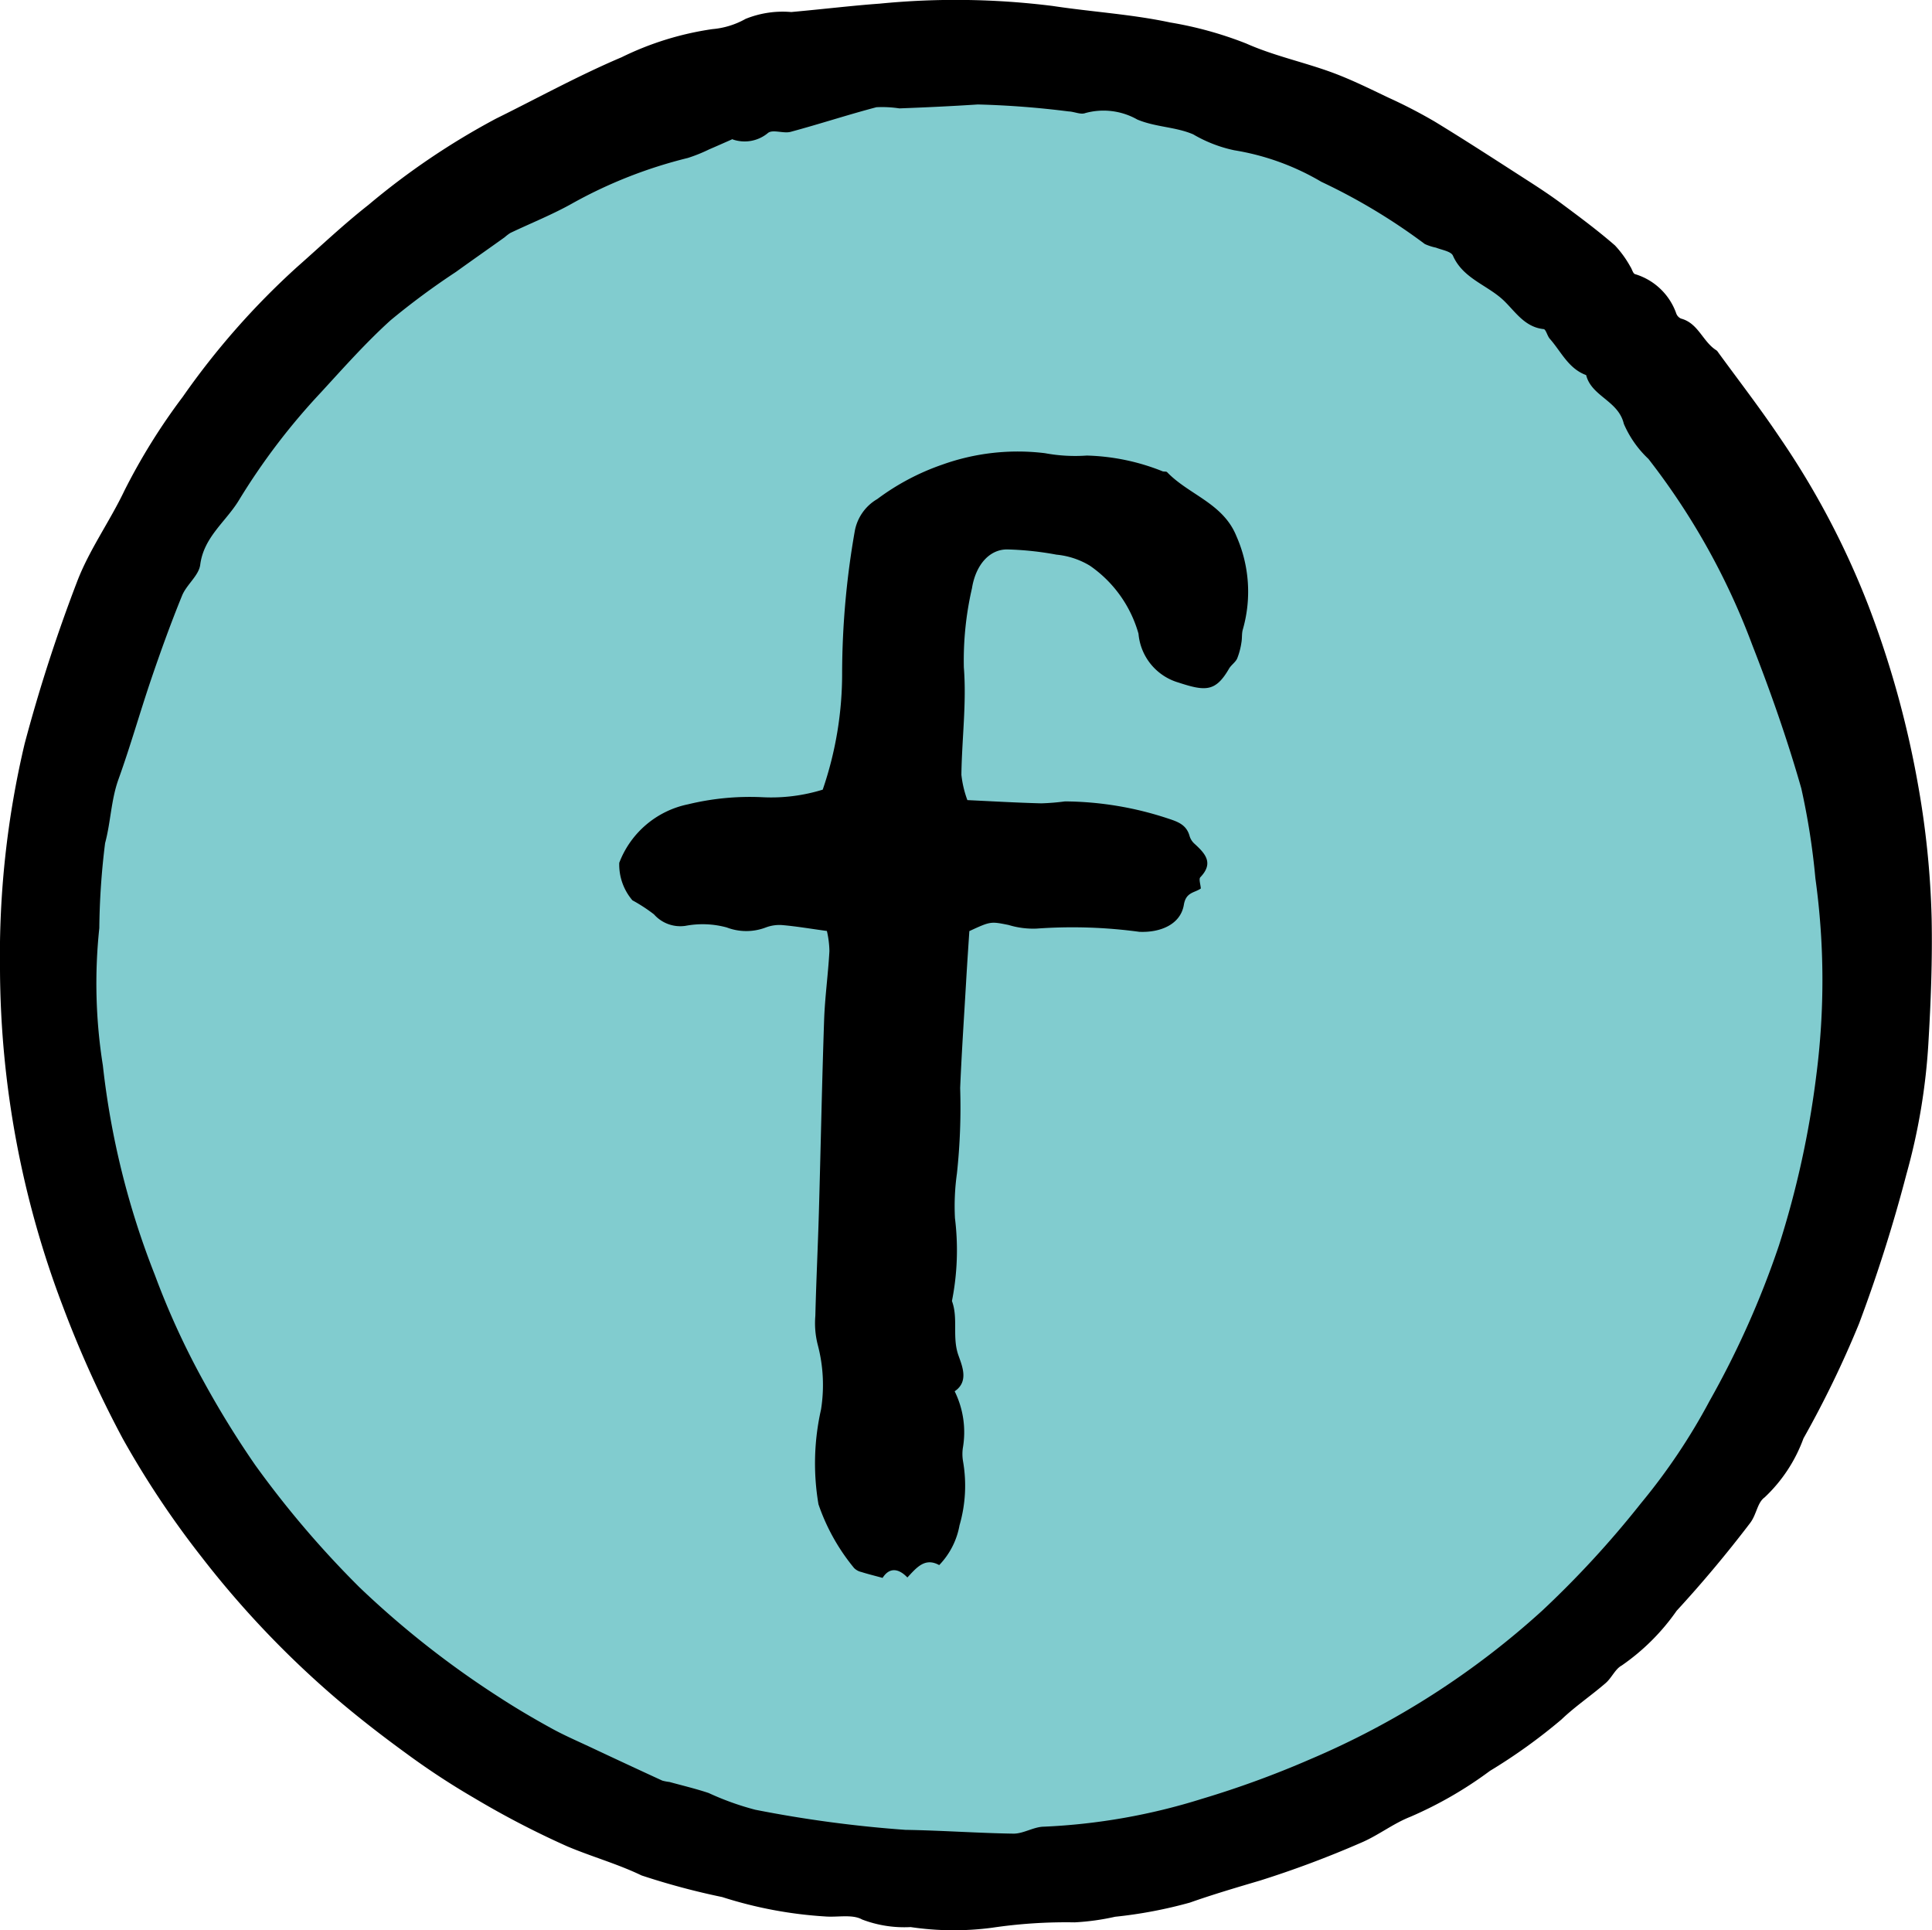 <svg xmlns="http://www.w3.org/2000/svg" xmlns:xlink="http://www.w3.org/1999/xlink" width="59.727" height="59.661" viewBox="0 0 59.727 59.661">
  <defs>
    <clipPath id="clip-path">
      <rect id="Rectangle_1032" data-name="Rectangle 1032" width="59.727" height="59.661" fill="none"/>
    </clipPath>
  </defs>
  <g id="Group_245" data-name="Group 245" transform="translate(0)">
    <g id="Group_244" data-name="Group 244" transform="translate(0)" clip-path="url(#clip-path)">
      <path id="Path_548" data-name="Path 548" d="M60.692,30.833A29.311,29.311,0,1,1,31.381,1.522,29.311,29.311,0,0,1,60.692,30.833" transform="translate(-1.515 -1.114)" fill="#81cccf"/>
      <path id="Path_549" data-name="Path 549" d="M24.461.372c1.09-.1,1.907-.2,2.728-.259a24.039,24.039,0,0,1,5.359.072c1.207.183,2.435.255,3.625.509a11.58,11.58,0,0,1,2.356.652c.844.376,1.768.571,2.64.89.6.22,1.178.507,1.756.783a15.676,15.676,0,0,1,1.427.738c.951.579,1.884,1.186,2.82,1.788.4.256.794.515,1.173.8.538.4,1.074.8,1.581,1.241a3.288,3.288,0,0,1,.475.655c.053.076.079.21.145.232A1.94,1.94,0,0,1,51.821,9.69a.274.274,0,0,0,.149.158c.535.141.671.72,1.094.981a.206.206,0,0,1,.049.057c.637.874,1.3,1.731,1.9,2.626a25.4,25.4,0,0,1,2.745,5.2,30.1,30.1,0,0,1,1.531,5.51,27.226,27.226,0,0,1,.427,4.171c.025,1.28-.024,2.564-.1,3.843a19.2,19.2,0,0,1-.68,4.06,46.8,46.8,0,0,1-1.464,4.616,31.65,31.65,0,0,1-1.719,3.549,4.716,4.716,0,0,1-1.2,1.822c-.229.164-.246.526-.448.792q-1.075,1.412-2.272,2.713a6.742,6.742,0,0,1-1.7,1.693c-.2.107-.311.387-.5.547-.446.385-.939.717-1.364,1.123a17.16,17.16,0,0,1-2.208,1.586,12.248,12.248,0,0,1-2.46,1.419c-.538.211-1.009.588-1.544.81a31.532,31.532,0,0,1-3.106,1.162c-.727.215-1.448.427-2.165.68a13.98,13.98,0,0,1-2.313.438,7.435,7.435,0,0,1-1.25.173,15.559,15.559,0,0,0-2.557.167,9.046,9.046,0,0,1-2.514-.021,3.658,3.658,0,0,1-1.5-.234c-.3-.169-.754-.064-1.138-.094a13.025,13.025,0,0,1-3.188-.6,22.371,22.371,0,0,1-2.492-.668c-.751-.361-1.546-.581-2.3-.9a27.612,27.612,0,0,1-2.886-1.5,23.315,23.315,0,0,1-2.084-1.368c-.758-.551-1.5-1.126-2.212-1.736a29.642,29.642,0,0,1-4.137-4.361,28.318,28.318,0,0,1-2.42-3.636A33.94,33.94,0,0,1,1.951,40.4,29.593,29.593,0,0,1,0,29.964a28.453,28.453,0,0,1,.762-6.977,49.3,49.3,0,0,1,1.618-5C2.755,17,3.394,16.117,3.849,15.16a19.024,19.024,0,0,1,1.8-2.893A23.737,23.737,0,0,1,9.187,8.25c.728-.642,1.434-1.313,2.2-1.914A22.739,22.739,0,0,1,15.328,3.67c1.294-.639,2.562-1.338,3.888-1.9A9.406,9.406,0,0,1,22.023.9,2.523,2.523,0,0,0,23.051.583a3.062,3.062,0,0,1,1.41-.211M22.647,4.3c-.329.145-.528.234-.728.319a4.809,4.809,0,0,1-.657.264,14.356,14.356,0,0,0-3.548,1.392c-.621.352-1.29.617-1.936.925a1.325,1.325,0,0,0-.176.133c-.5.358-1.007.712-1.507,1.072A23,23,0,0,0,12.074,9.9c-.764.691-1.453,1.468-2.151,2.228A20.28,20.28,0,0,0,7.39,15.455c-.4.666-1.088,1.137-1.2,2-.042.335-.422.614-.561.954-.344.843-.654,1.7-.948,2.563-.352,1.034-.648,2.087-1.018,3.114-.231.641-.238,1.32-.414,1.975a22.853,22.853,0,0,0-.179,2.627,16.162,16.162,0,0,0,.11,4.245A25.1,25.1,0,0,0,4.788,39.41,24.1,24.1,0,0,0,6.31,42.725,29.148,29.148,0,0,0,7.894,45.29a30.257,30.257,0,0,0,3.222,3.776,28.666,28.666,0,0,0,4.325,3.4c.512.333,1.041.644,1.576.939.4.223.83.408,1.249.605q1.1.518,2.209,1.028a1.476,1.476,0,0,0,.221.042c.4.11.814.208,1.212.341a8.631,8.631,0,0,0,1.44.517,38.069,38.069,0,0,0,4.645.622c1.114.018,2.228.1,3.342.117.309,0,.62-.21.931-.215a19.062,19.062,0,0,0,4.892-.861,29.791,29.791,0,0,0,3.334-1.218,25.427,25.427,0,0,0,7.186-4.6,30.355,30.355,0,0,0,3.055-3.322A18.862,18.862,0,0,0,52.852,43.3a27.929,27.929,0,0,0,2.142-4.8,28.913,28.913,0,0,0,1.155-5.252,22.932,22.932,0,0,0-.027-6.1,21.911,21.911,0,0,0-.436-2.781c-.428-1.5-.945-2.974-1.513-4.425a21.677,21.677,0,0,0-3.212-5.757A3.25,3.25,0,0,1,50.2,13.1c-.168-.718-1-.845-1.165-1.506-.548-.2-.772-.725-1.123-1.122-.081-.091-.121-.3-.195-.3-.575-.062-.866-.529-1.216-.87-.506-.491-1.269-.682-1.584-1.4-.059-.133-.34-.174-.523-.247a1.635,1.635,0,0,1-.346-.112,18.471,18.471,0,0,0-3.2-1.924,7.716,7.716,0,0,0-2.69-.974,4.23,4.23,0,0,1-1.27-.492c-.551-.236-1.157-.219-1.728-.458a2.12,2.12,0,0,0-1.608-.2c-.144.056-.343-.046-.518-.051a27.816,27.816,0,0,0-2.805-.215c-.808.053-1.617.091-2.425.121a3.566,3.566,0,0,0-.709-.036c-.889.234-1.764.522-2.652.761-.222.06-.551-.083-.7.034a1.125,1.125,0,0,1-1.094.2" transform="translate(0 0)"/>
      <path id="Path_550" data-name="Path 550" d="M81.3,86.468c-.444-.245-.7.083-.983.383-.3-.313-.575-.291-.766.013-.248-.068-.454-.118-.656-.182a.458.458,0,0,1-.226-.124,6.287,6.287,0,0,1-1.1-1.968,7.547,7.547,0,0,1,.079-2.933,4.848,4.848,0,0,0-.1-1.991,2.686,2.686,0,0,1-.076-.9c.026-1.061.078-2.121.109-3.183.057-1.984.094-3.969.162-5.953.024-.714.125-1.426.164-2.14a2.946,2.946,0,0,0-.078-.622c-.524-.072-.939-.143-1.357-.18a1.183,1.183,0,0,0-.53.071,1.69,1.69,0,0,1-1.209,0,2.834,2.834,0,0,0-1.274-.05,1.087,1.087,0,0,1-.976-.355,5.063,5.063,0,0,0-.666-.434,1.7,1.7,0,0,1-.407-1.159,2.9,2.9,0,0,1,2.126-1.808,8.085,8.085,0,0,1,2.306-.219A5.392,5.392,0,0,0,77.7,62.5a11.029,11.029,0,0,0,.6-3.63,25.639,25.639,0,0,1,.386-4.333,1.444,1.444,0,0,1,.7-1.019,7.38,7.38,0,0,1,2.012-1.065,6.916,6.916,0,0,1,3.175-.353,5.074,5.074,0,0,0,1.29.073,6.75,6.75,0,0,1,2.347.488c.044.012.109,0,.135.024.671.7,1.731.959,2.142,1.974a4.242,4.242,0,0,1,.2,2.892c-.037.126-.018.268-.043.4a2.19,2.19,0,0,1-.131.494c-.053.117-.183.2-.249.31-.416.72-.724.71-1.56.436a1.728,1.728,0,0,1-1.242-1.512,3.81,3.81,0,0,0-1.5-2.1,2.442,2.442,0,0,0-1.036-.343,9.594,9.594,0,0,0-1.512-.161c-.54-.011-.98.454-1.1,1.2a9.919,9.919,0,0,0-.251,2.448c.087,1.1-.061,2.21-.076,3.316a3.249,3.249,0,0,0,.185.784c.8.038,1.541.081,2.284.1a7.151,7.151,0,0,0,.734-.06A10.325,10.325,0,0,1,88.4,63.4c.307.1.55.2.642.535a.52.52,0,0,0,.147.233c.329.3.611.595.185,1.039-.053.055.006.219.015.348-.194.138-.457.107-.524.5-.1.615-.732.868-1.377.839a15.4,15.4,0,0,0-3.172-.1,2.6,2.6,0,0,1-.872-.112c-.55-.109-.548-.117-1.211.19-.032.49-.069,1.027-.1,1.565-.064,1.1-.138,2.191-.184,3.287a19.07,19.07,0,0,1-.1,2.64,7.279,7.279,0,0,0-.061,1.38,8.062,8.062,0,0,1-.093,2.562c.2.539,0,1.116.2,1.678.119.338.327.813-.116,1.112a2.857,2.857,0,0,1,.252,1.759,1.337,1.337,0,0,0,.006.4,4.394,4.394,0,0,1-.108,1.984,2.37,2.37,0,0,1-.622,1.223" transform="translate(-52.266 -38.092)"/>
    </g>
  </g>
</svg>
